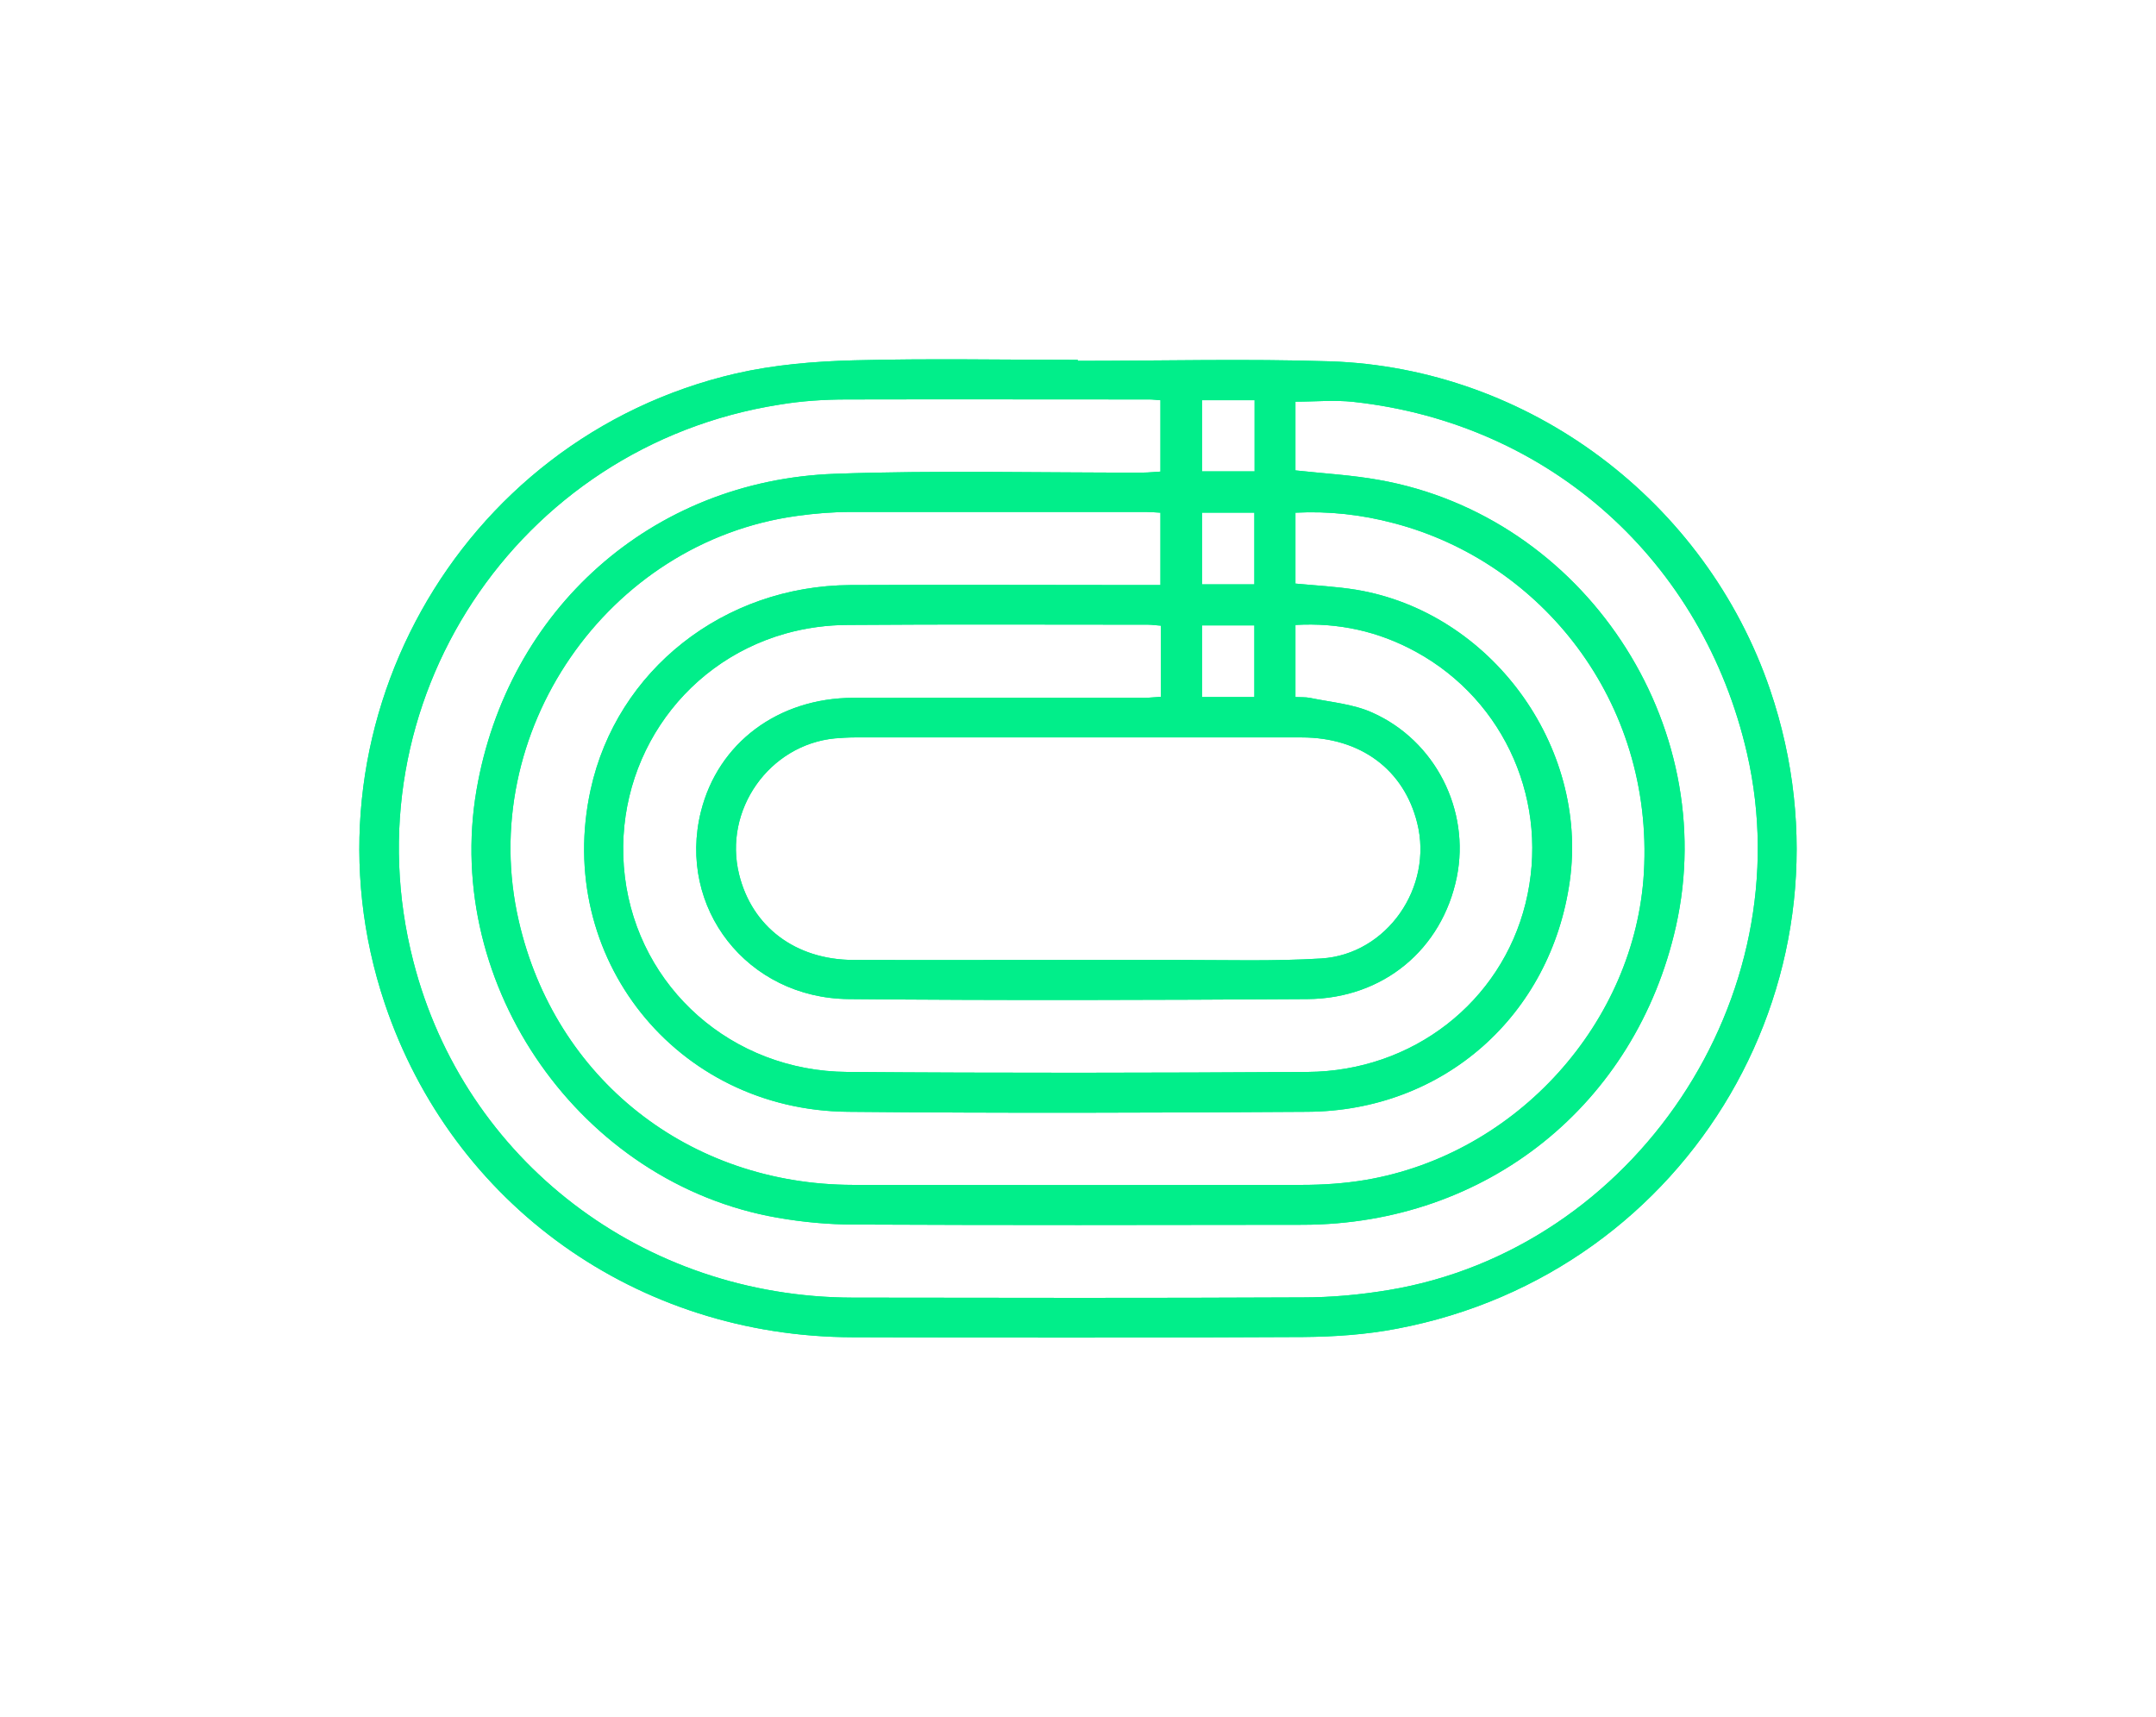 <svg width="54" height="43" viewBox="0 0 54 43" fill="none" xmlns="http://www.w3.org/2000/svg">
    <path d="M27.001 9.038C29.102 9.038 31.208 8.983 33.309 9.05C38.295 9.215 42.723 12.547 44.334 17.276C46.747 24.368 42.368 31.883 34.987 33.28C34.222 33.427 33.426 33.482 32.642 33.488C28.881 33.507 25.12 33.507 21.36 33.494C15.957 33.482 11.333 30.175 9.637 25.134C7.352 18.329 11.431 10.979 18.426 9.356C19.387 9.136 20.398 9.05 21.39 9.025C23.258 8.976 25.126 9.013 26.994 9.013C26.994 9.019 26.994 9.025 26.994 9.038H27.001ZM32.446 11.782C33.168 11.861 33.861 11.898 34.54 12.021C39.661 12.927 43.115 18.133 41.976 23.204C40.971 27.669 37.235 30.665 32.636 30.677C28.887 30.683 25.139 30.689 21.39 30.671C20.747 30.671 20.098 30.61 19.467 30.499C14.555 29.642 11.094 24.711 11.934 19.793C12.711 15.267 16.319 12.033 20.913 11.867C23.485 11.775 26.057 11.843 28.63 11.837C28.777 11.837 28.924 11.818 29.065 11.812V10.024C28.954 10.018 28.875 10.005 28.795 10.005C26.266 10.005 23.742 9.999 21.213 10.005C20.649 10.005 20.08 10.042 19.528 10.134C12.932 11.169 8.687 17.619 10.353 24.08C11.633 29.066 16.105 32.49 21.36 32.502C25.12 32.508 28.881 32.514 32.642 32.496C33.352 32.496 34.075 32.429 34.779 32.312C40.941 31.289 45.155 24.975 43.758 18.874C42.65 14.048 38.816 10.606 33.91 10.067C33.426 10.012 32.936 10.061 32.446 10.061V11.782ZM32.446 14.617C32.966 14.666 33.468 14.691 33.965 14.771C37.333 15.328 39.789 18.678 39.318 22.065C38.846 25.434 36.157 27.829 32.74 27.847C28.912 27.872 25.077 27.884 21.243 27.847C16.925 27.81 13.875 23.964 14.794 19.775C15.449 16.786 18.126 14.673 21.298 14.654C23.742 14.642 26.186 14.654 28.63 14.654C28.771 14.654 28.905 14.654 29.065 14.654V12.841C28.936 12.835 28.82 12.823 28.709 12.823C26.241 12.823 23.773 12.823 21.305 12.823C20.857 12.823 20.41 12.86 19.969 12.921C15.198 13.57 11.909 18.36 12.993 23.064C13.9 27.02 17.25 29.672 21.366 29.678C25.114 29.685 28.863 29.685 32.611 29.678C33.138 29.678 33.671 29.642 34.191 29.556C38.001 28.913 40.959 25.599 41.174 21.851C41.419 17.564 38.607 14.072 34.914 13.105C34.105 12.89 33.285 12.798 32.446 12.841V14.617ZM32.446 17.459C32.574 17.465 32.691 17.459 32.801 17.478C33.328 17.588 33.885 17.631 34.363 17.845C35.955 18.55 36.825 20.295 36.488 21.967C36.121 23.774 34.651 25.011 32.746 25.024C28.918 25.048 25.084 25.06 21.256 25.024C18.708 24.999 16.956 22.733 17.556 20.326C17.985 18.611 19.485 17.484 21.372 17.478C23.803 17.472 26.235 17.478 28.667 17.478C28.801 17.478 28.936 17.459 29.077 17.453V15.671C28.961 15.665 28.857 15.646 28.752 15.646C26.247 15.646 23.748 15.634 21.243 15.653C20.723 15.653 20.184 15.726 19.681 15.867C17.005 16.62 15.314 19.199 15.651 21.961C15.994 24.742 18.334 26.83 21.225 26.849C25.065 26.879 28.912 26.873 32.752 26.849C35.386 26.83 37.597 25.097 38.209 22.629C38.828 20.13 37.713 17.557 35.465 16.326C34.528 15.812 33.524 15.591 32.446 15.653V17.453V17.459ZM26.964 24.044C27.809 24.044 28.654 24.044 29.5 24.044C30.7 24.044 31.901 24.08 33.095 24.007C34.742 23.903 35.9 22.218 35.496 20.614C35.165 19.279 34.081 18.47 32.605 18.47C28.869 18.47 25.133 18.47 21.402 18.47C21.237 18.47 21.072 18.482 20.913 18.494C19.265 18.654 18.113 20.289 18.512 21.9C18.836 23.217 19.926 24.038 21.372 24.044C23.24 24.05 25.108 24.044 26.976 24.044H26.964ZM30.106 11.806H31.423V10.024H30.106V11.806ZM30.106 12.841V14.636H31.417V12.841H30.106ZM30.106 15.665V17.459H31.417V15.665H30.106Z"
          fill="#01EE8A"/>
    <g filter="url(#filter0_f_38_55)">
        <path d="M27.001 9.038C29.102 9.038 31.208 8.983 33.309 9.05C38.295 9.215 42.723 12.547 44.334 17.276C46.747 24.368 42.368 31.883 34.987 33.28C34.222 33.427 33.426 33.482 32.642 33.488C28.881 33.507 25.12 33.507 21.36 33.494C15.957 33.482 11.333 30.175 9.637 25.134C7.352 18.329 11.431 10.979 18.426 9.356C19.387 9.136 20.398 9.05 21.39 9.025C23.258 8.976 25.126 9.013 26.994 9.013C26.994 9.019 26.994 9.025 26.994 9.038H27.001ZM32.446 11.782C33.168 11.861 33.861 11.898 34.54 12.021C39.661 12.927 43.115 18.133 41.976 23.204C40.971 27.669 37.235 30.665 32.636 30.677C28.887 30.683 25.139 30.689 21.39 30.671C20.747 30.671 20.098 30.61 19.467 30.499C14.555 29.642 11.094 24.711 11.934 19.793C12.711 15.267 16.319 12.033 20.913 11.867C23.485 11.775 26.057 11.843 28.63 11.837C28.777 11.837 28.924 11.818 29.065 11.812V10.024C28.954 10.018 28.875 10.005 28.795 10.005C26.266 10.005 23.742 9.999 21.213 10.005C20.649 10.005 20.08 10.042 19.528 10.134C12.932 11.169 8.687 17.619 10.353 24.08C11.633 29.066 16.105 32.49 21.36 32.502C25.12 32.508 28.881 32.514 32.642 32.496C33.352 32.496 34.075 32.429 34.779 32.312C40.941 31.289 45.155 24.975 43.758 18.874C42.65 14.048 38.816 10.606 33.91 10.067C33.426 10.012 32.936 10.061 32.446 10.061V11.782ZM32.446 14.617C32.966 14.666 33.468 14.691 33.965 14.771C37.333 15.328 39.789 18.678 39.318 22.065C38.846 25.434 36.157 27.829 32.74 27.847C28.912 27.872 25.077 27.884 21.243 27.847C16.925 27.81 13.875 23.964 14.794 19.775C15.449 16.786 18.126 14.673 21.298 14.654C23.742 14.642 26.186 14.654 28.63 14.654C28.771 14.654 28.905 14.654 29.065 14.654V12.841C28.936 12.835 28.82 12.823 28.709 12.823C26.241 12.823 23.773 12.823 21.305 12.823C20.857 12.823 20.41 12.86 19.969 12.921C15.198 13.57 11.909 18.36 12.993 23.064C13.9 27.02 17.25 29.672 21.366 29.678C25.114 29.685 28.863 29.685 32.611 29.678C33.138 29.678 33.671 29.642 34.191 29.556C38.001 28.913 40.959 25.599 41.174 21.851C41.419 17.564 38.607 14.072 34.914 13.105C34.105 12.89 33.285 12.798 32.446 12.841V14.617ZM32.446 17.459C32.574 17.465 32.691 17.459 32.801 17.478C33.328 17.588 33.885 17.631 34.363 17.845C35.955 18.55 36.825 20.295 36.488 21.967C36.121 23.774 34.651 25.011 32.746 25.024C28.918 25.048 25.084 25.06 21.256 25.024C18.708 24.999 16.956 22.733 17.556 20.326C17.985 18.611 19.485 17.484 21.372 17.478C23.803 17.472 26.235 17.478 28.667 17.478C28.801 17.478 28.936 17.459 29.077 17.453V15.671C28.961 15.665 28.857 15.646 28.752 15.646C26.247 15.646 23.748 15.634 21.243 15.653C20.723 15.653 20.184 15.726 19.681 15.867C17.005 16.62 15.314 19.199 15.651 21.961C15.994 24.742 18.334 26.83 21.225 26.849C25.065 26.879 28.912 26.873 32.752 26.849C35.386 26.83 37.597 25.097 38.209 22.629C38.828 20.13 37.713 17.557 35.465 16.326C34.528 15.812 33.524 15.591 32.446 15.653V17.453V17.459ZM26.964 24.044C27.809 24.044 28.654 24.044 29.5 24.044C30.7 24.044 31.901 24.08 33.095 24.007C34.742 23.903 35.9 22.218 35.496 20.614C35.165 19.279 34.081 18.47 32.605 18.47C28.869 18.47 25.133 18.47 21.402 18.47C21.237 18.47 21.072 18.482 20.913 18.494C19.265 18.654 18.113 20.289 18.512 21.9C18.836 23.217 19.926 24.038 21.372 24.044C23.24 24.05 25.108 24.044 26.976 24.044H26.964ZM30.106 11.806H31.423V10.024H30.106V11.806ZM30.106 12.841V14.636H31.417V12.841H30.106ZM30.106 15.665V17.459H31.417V15.665H30.106Z"
              fill="#01EE8A"/>
    </g>
    <defs>
        <filter id="filter0_f_38_55" x="0" y="0" width="54" height="42.502" filterUnits="userSpaceOnUse"
                color-interpolation-filters="sRGB">
            <feFlood flood-opacity="0" result="BackgroundImageFix"/>
            <feBlend mode="normal" in="SourceGraphic" in2="BackgroundImageFix" result="shape"/>
            <feGaussianBlur stdDeviation="4.5" result="effect1_foregroundBlur_38_55"/>
        </filter>
    </defs>
</svg>
